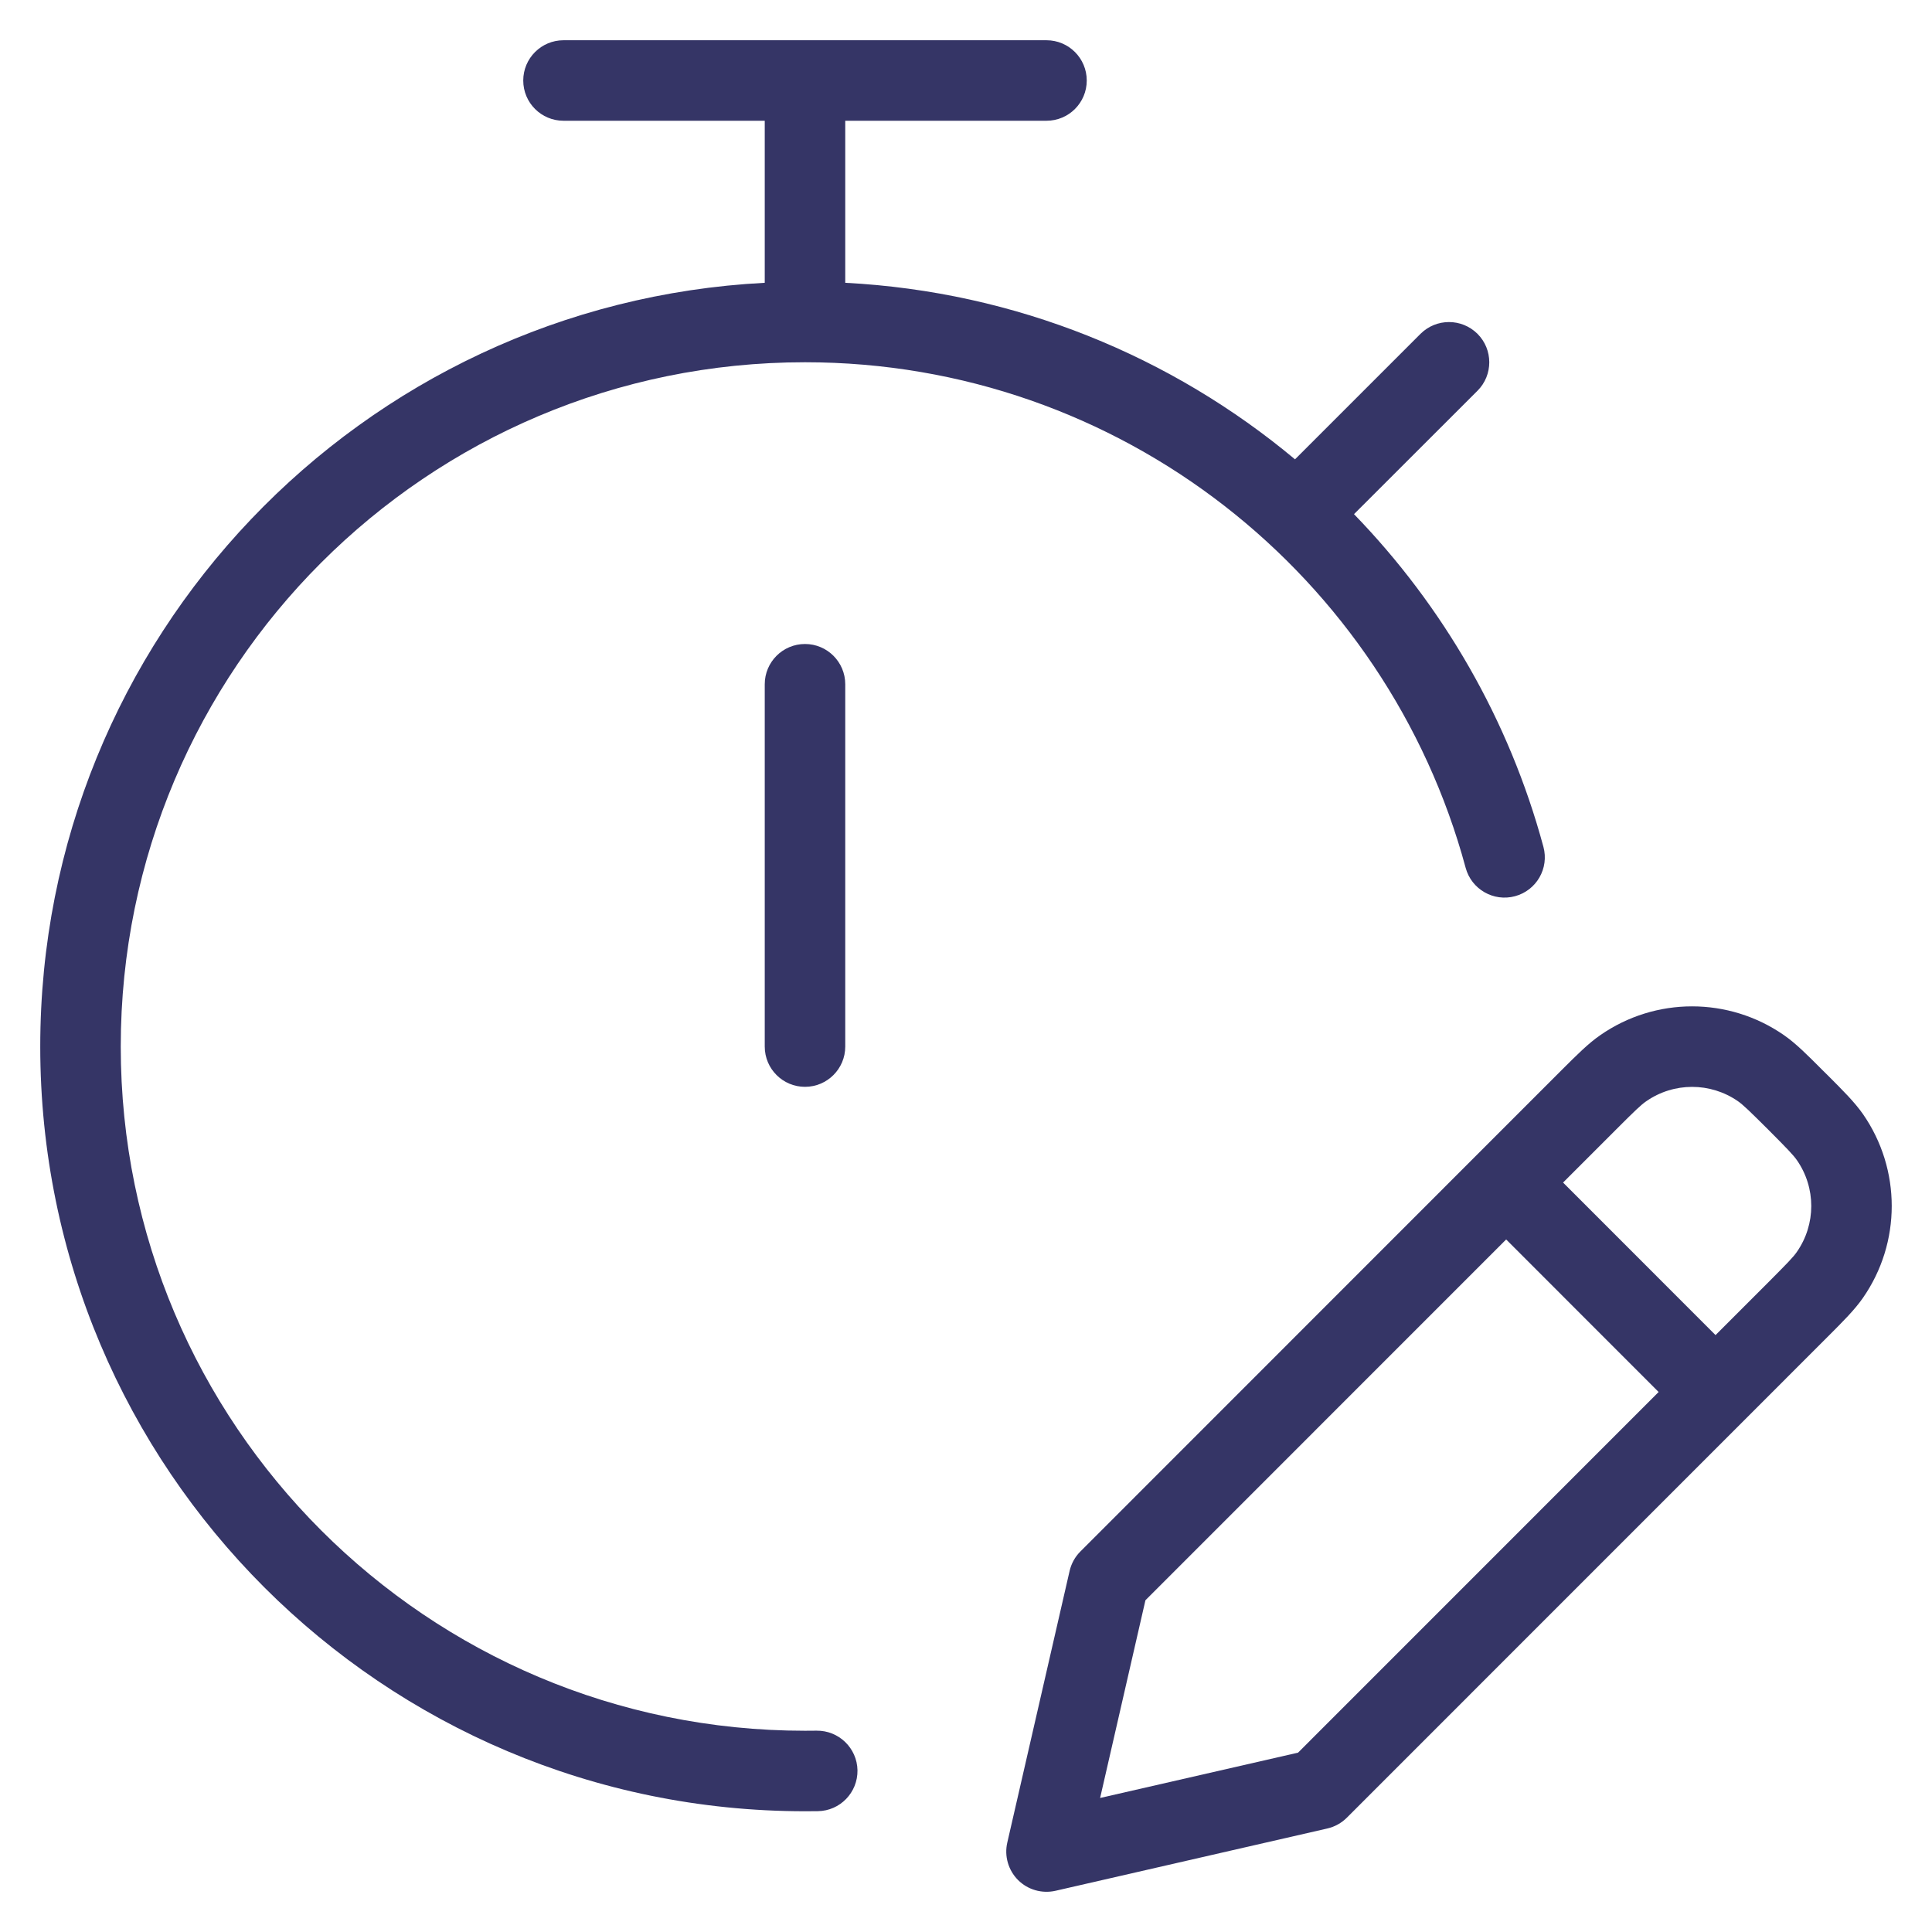 <svg width="24" height="24" viewBox="0 0 24 24" fill="none" xmlns="http://www.w3.org/2000/svg">
<g clip-path="url(#clip0_9001_305163)">
<path d="M7 0.5C6.724 0.5 6.5 0.724 6.5 1C6.5 1.277 6.724 1.5 7 1.5H9.5V3.513C4.486 3.773 0.5 7.921 0.5 13.001C0.5 18.247 4.753 22.5 10 22.5C10.053 22.5 10.107 22.5 10.16 22.499C10.436 22.495 10.656 22.267 10.652 21.991C10.647 21.715 10.419 21.495 10.143 21.499C10.096 21.5 10.048 21.5 10 21.5C5.306 21.5 1.5 17.695 1.5 13.001C1.5 8.306 5.306 4.5 10 4.5C13.926 4.5 17.231 7.162 18.207 10.781C18.279 11.047 18.554 11.205 18.82 11.133C19.087 11.061 19.245 10.787 19.173 10.52C18.747 8.942 17.925 7.527 16.82 6.387L18.354 4.854C18.549 4.659 18.549 4.342 18.354 4.147C18.158 3.952 17.842 3.952 17.646 4.147L16.087 5.706C14.558 4.429 12.621 3.623 10.5 3.513V1.5H13C13.276 1.5 13.5 1.277 13.5 1C13.5 0.724 13.276 0.5 13 0.5H7Z" fill="#353566"/>
<path d="M10.5 8.5C10.5 8.224 10.276 8 10 8C9.724 8 9.5 8.224 9.5 8.5V13.001C9.5 13.277 9.724 13.501 10 13.501C10.276 13.501 10.5 13.277 10.5 13.001V8.5Z" fill="#353566"/>
<path fill-rule="evenodd" clip-rule="evenodd" d="M19.878 12.86C20.564 12.382 21.474 12.382 22.161 12.859C22.308 12.961 22.45 13.103 22.64 13.294L22.707 13.36C22.898 13.551 23.039 13.692 23.142 13.839C23.619 14.526 23.619 15.437 23.142 16.123C23.04 16.27 22.898 16.412 22.707 16.603L16.731 22.58C16.664 22.647 16.58 22.693 16.489 22.714L13.112 23.488C12.944 23.526 12.768 23.476 12.646 23.354C12.525 23.232 12.474 23.056 12.513 22.889L13.287 19.515C13.308 19.424 13.354 19.34 13.421 19.273L19.398 13.294C19.589 13.104 19.73 12.962 19.878 12.86ZM21.59 13.68C21.247 13.442 20.792 13.442 20.449 13.681C20.385 13.725 20.311 13.796 20.072 14.035L19.417 14.69L21.311 16.585L21.967 15.929C22.205 15.69 22.277 15.616 22.321 15.552C22.56 15.209 22.56 14.754 22.321 14.411C22.276 14.347 22.205 14.273 21.967 14.034C21.728 13.796 21.654 13.725 21.59 13.68ZM20.604 17.292L18.71 15.397L14.229 19.879L13.666 22.335L16.125 21.772L20.604 17.292Z" fill="#353566"/>
</g>
<defs>
<clipPath id="clip0_9001_305163">
<rect width="24" height="24" fill="white"/>
</clipPath>
</defs>
</svg>
